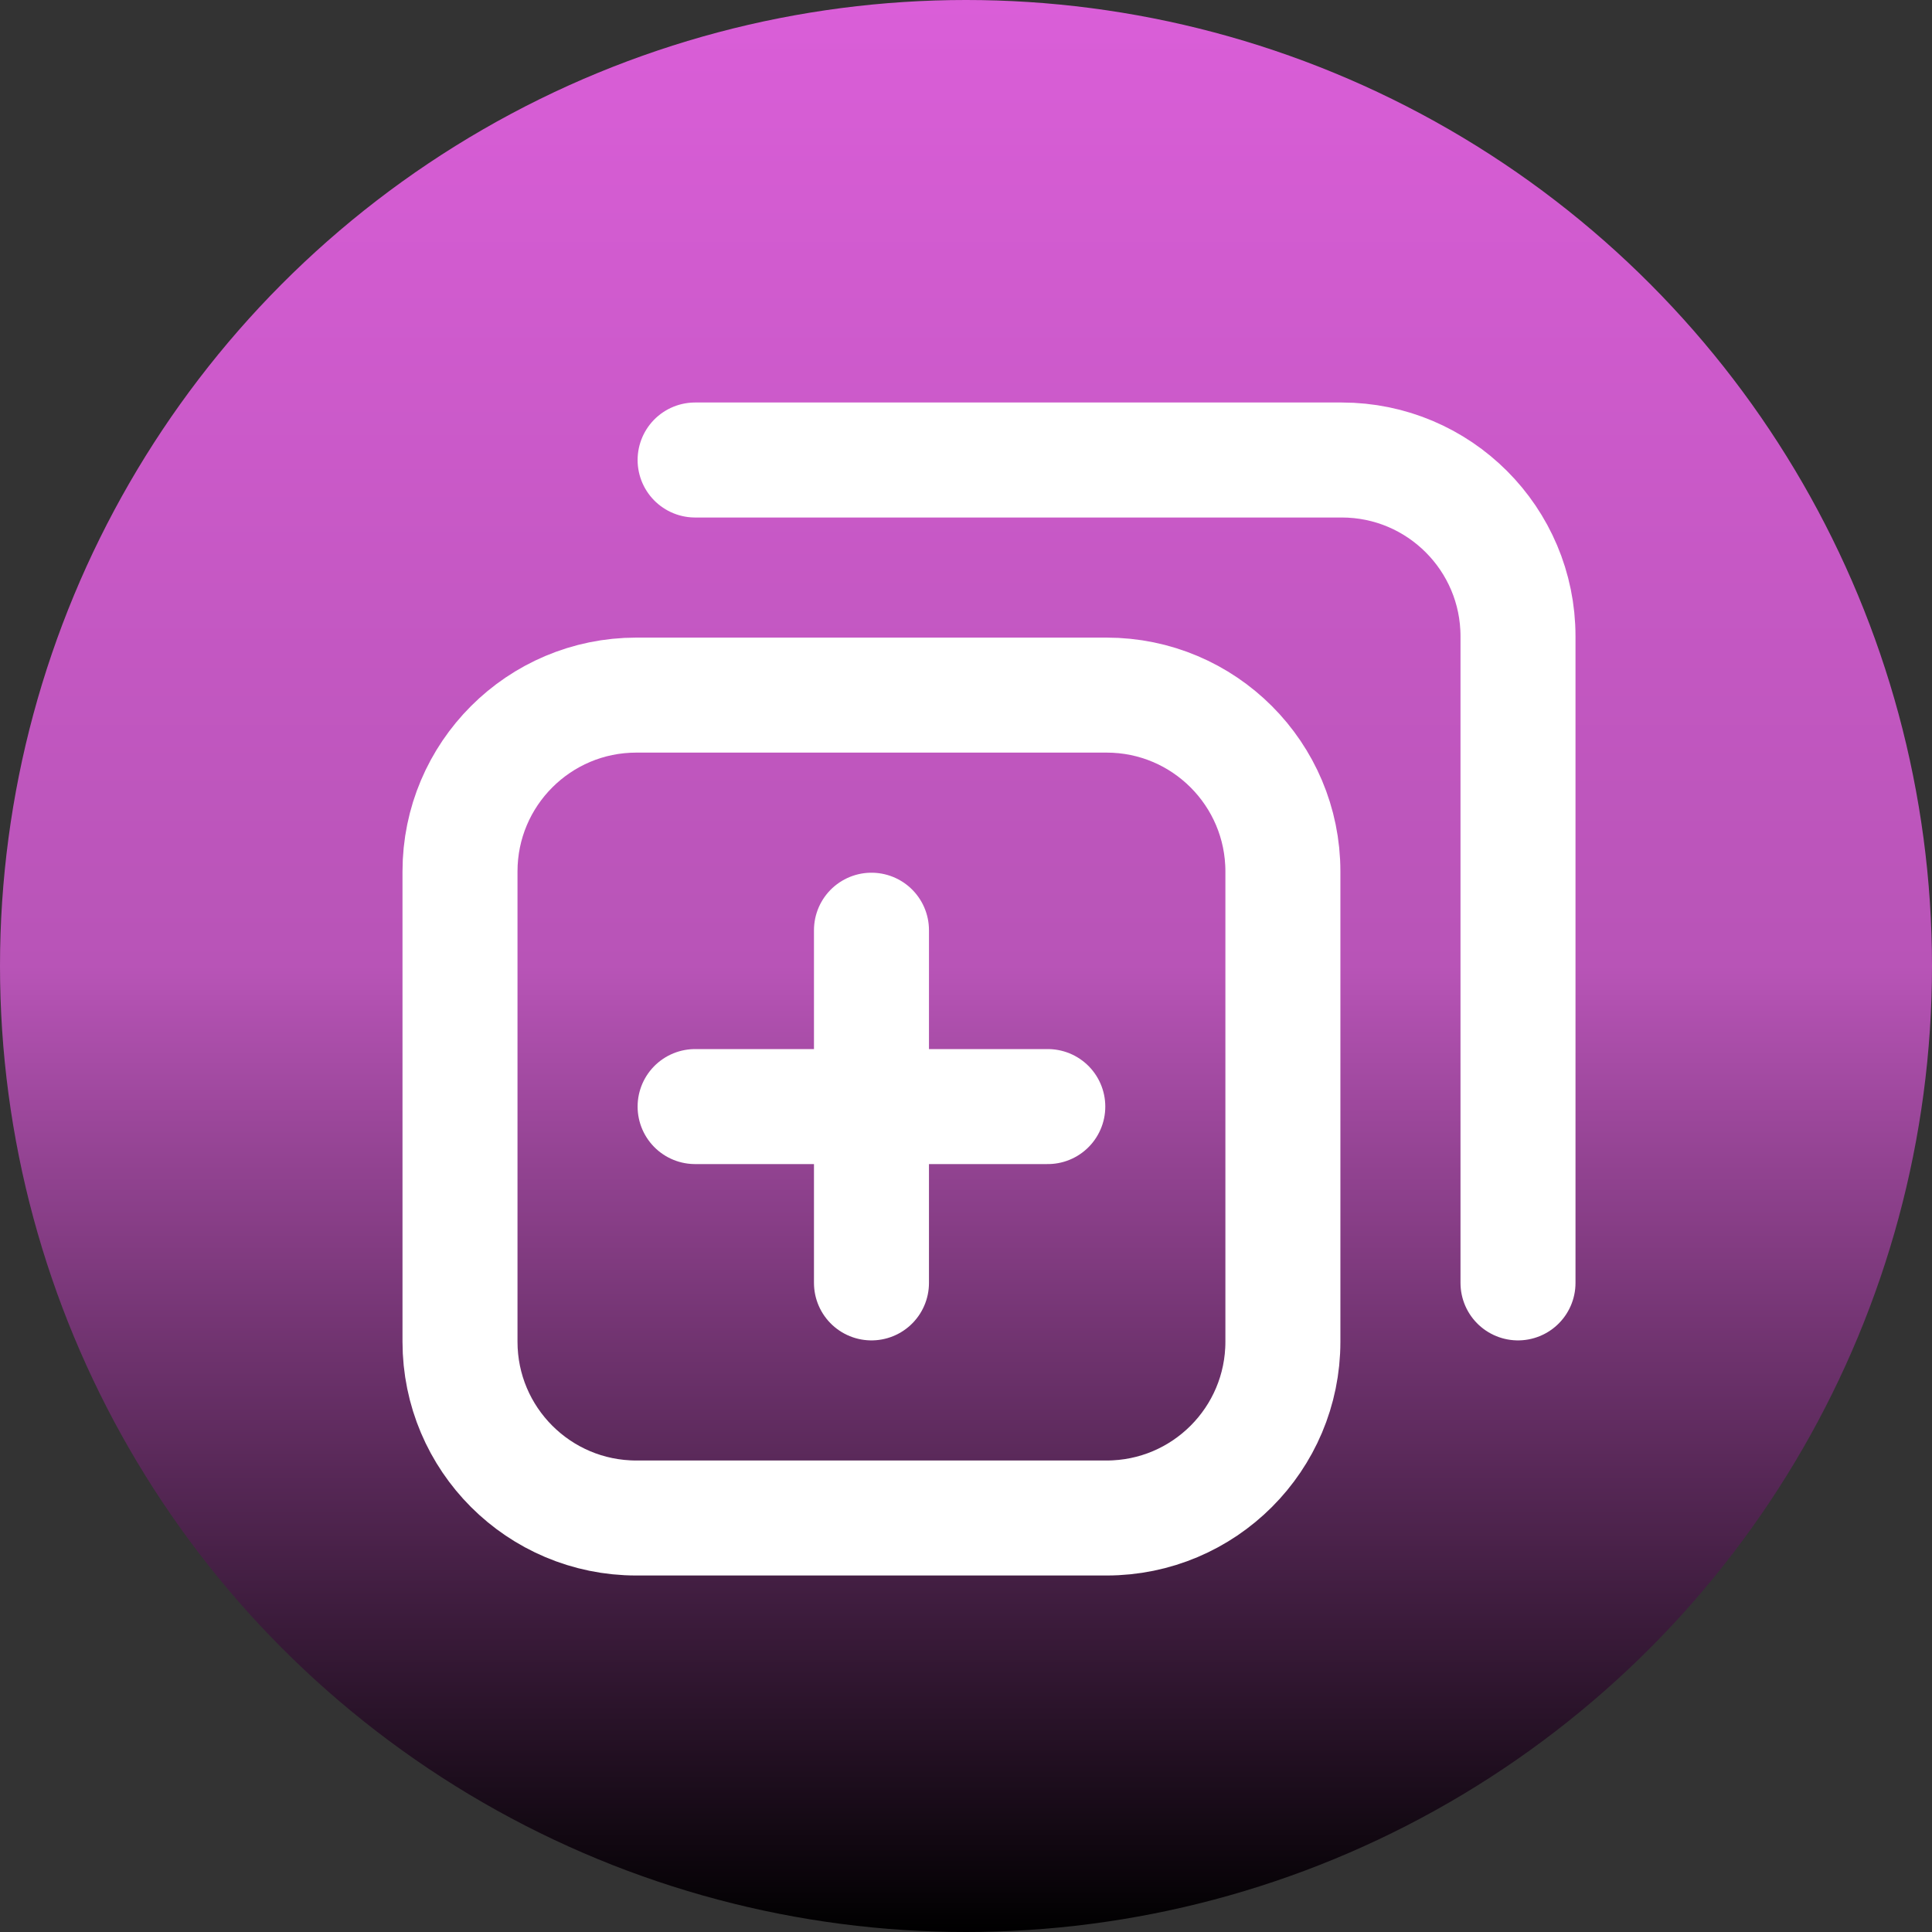 <svg width="42" height="42" viewBox="0 0 42 42" fill="none" xmlns="http://www.w3.org/2000/svg">
<rect x="0" y="0" width="42" height="42" fill="#333333" stroke="none"/>
<circle cx="21" cy="21" r="21" fill="url(#paint0_linear_818_12365)"/>
<path d="M10 18.945C10 16.828 11.716 15.111 13.833 15.111H24.056C26.173 15.111 27.889 16.828 27.889 18.945V29.167C27.889 31.284 26.173 33 24.056 33H13.833C11.716 33 10 31.284 10 29.167V18.945Z" stroke="white" stroke-width="2.5" stroke-linecap="round" stroke-linejoin="round"/>
<path d="M18.945 24.056V20.222M18.945 24.056V27.889M18.945 24.056H22.778M18.945 24.056H15.111" stroke="white" stroke-width="2.5" stroke-linecap="round" stroke-linejoin="round"/>
<path d="M15.111 10H29.167C31.284 10 33 11.716 33 13.833V27.889" stroke="white" stroke-width="2.5" stroke-linecap="round" stroke-linejoin="round"/>
<defs>
<linearGradient id="paint0_linear_818_12365" x1="21" y1="0" x2="21" y2="42" gradientUnits="userSpaceOnUse">
<stop stop-color="#DA5ED8"/>
<stop offset="0.5" stop-color="#B854B7"/>
<stop offset="1"/>
</linearGradient>
</defs>
</svg>
